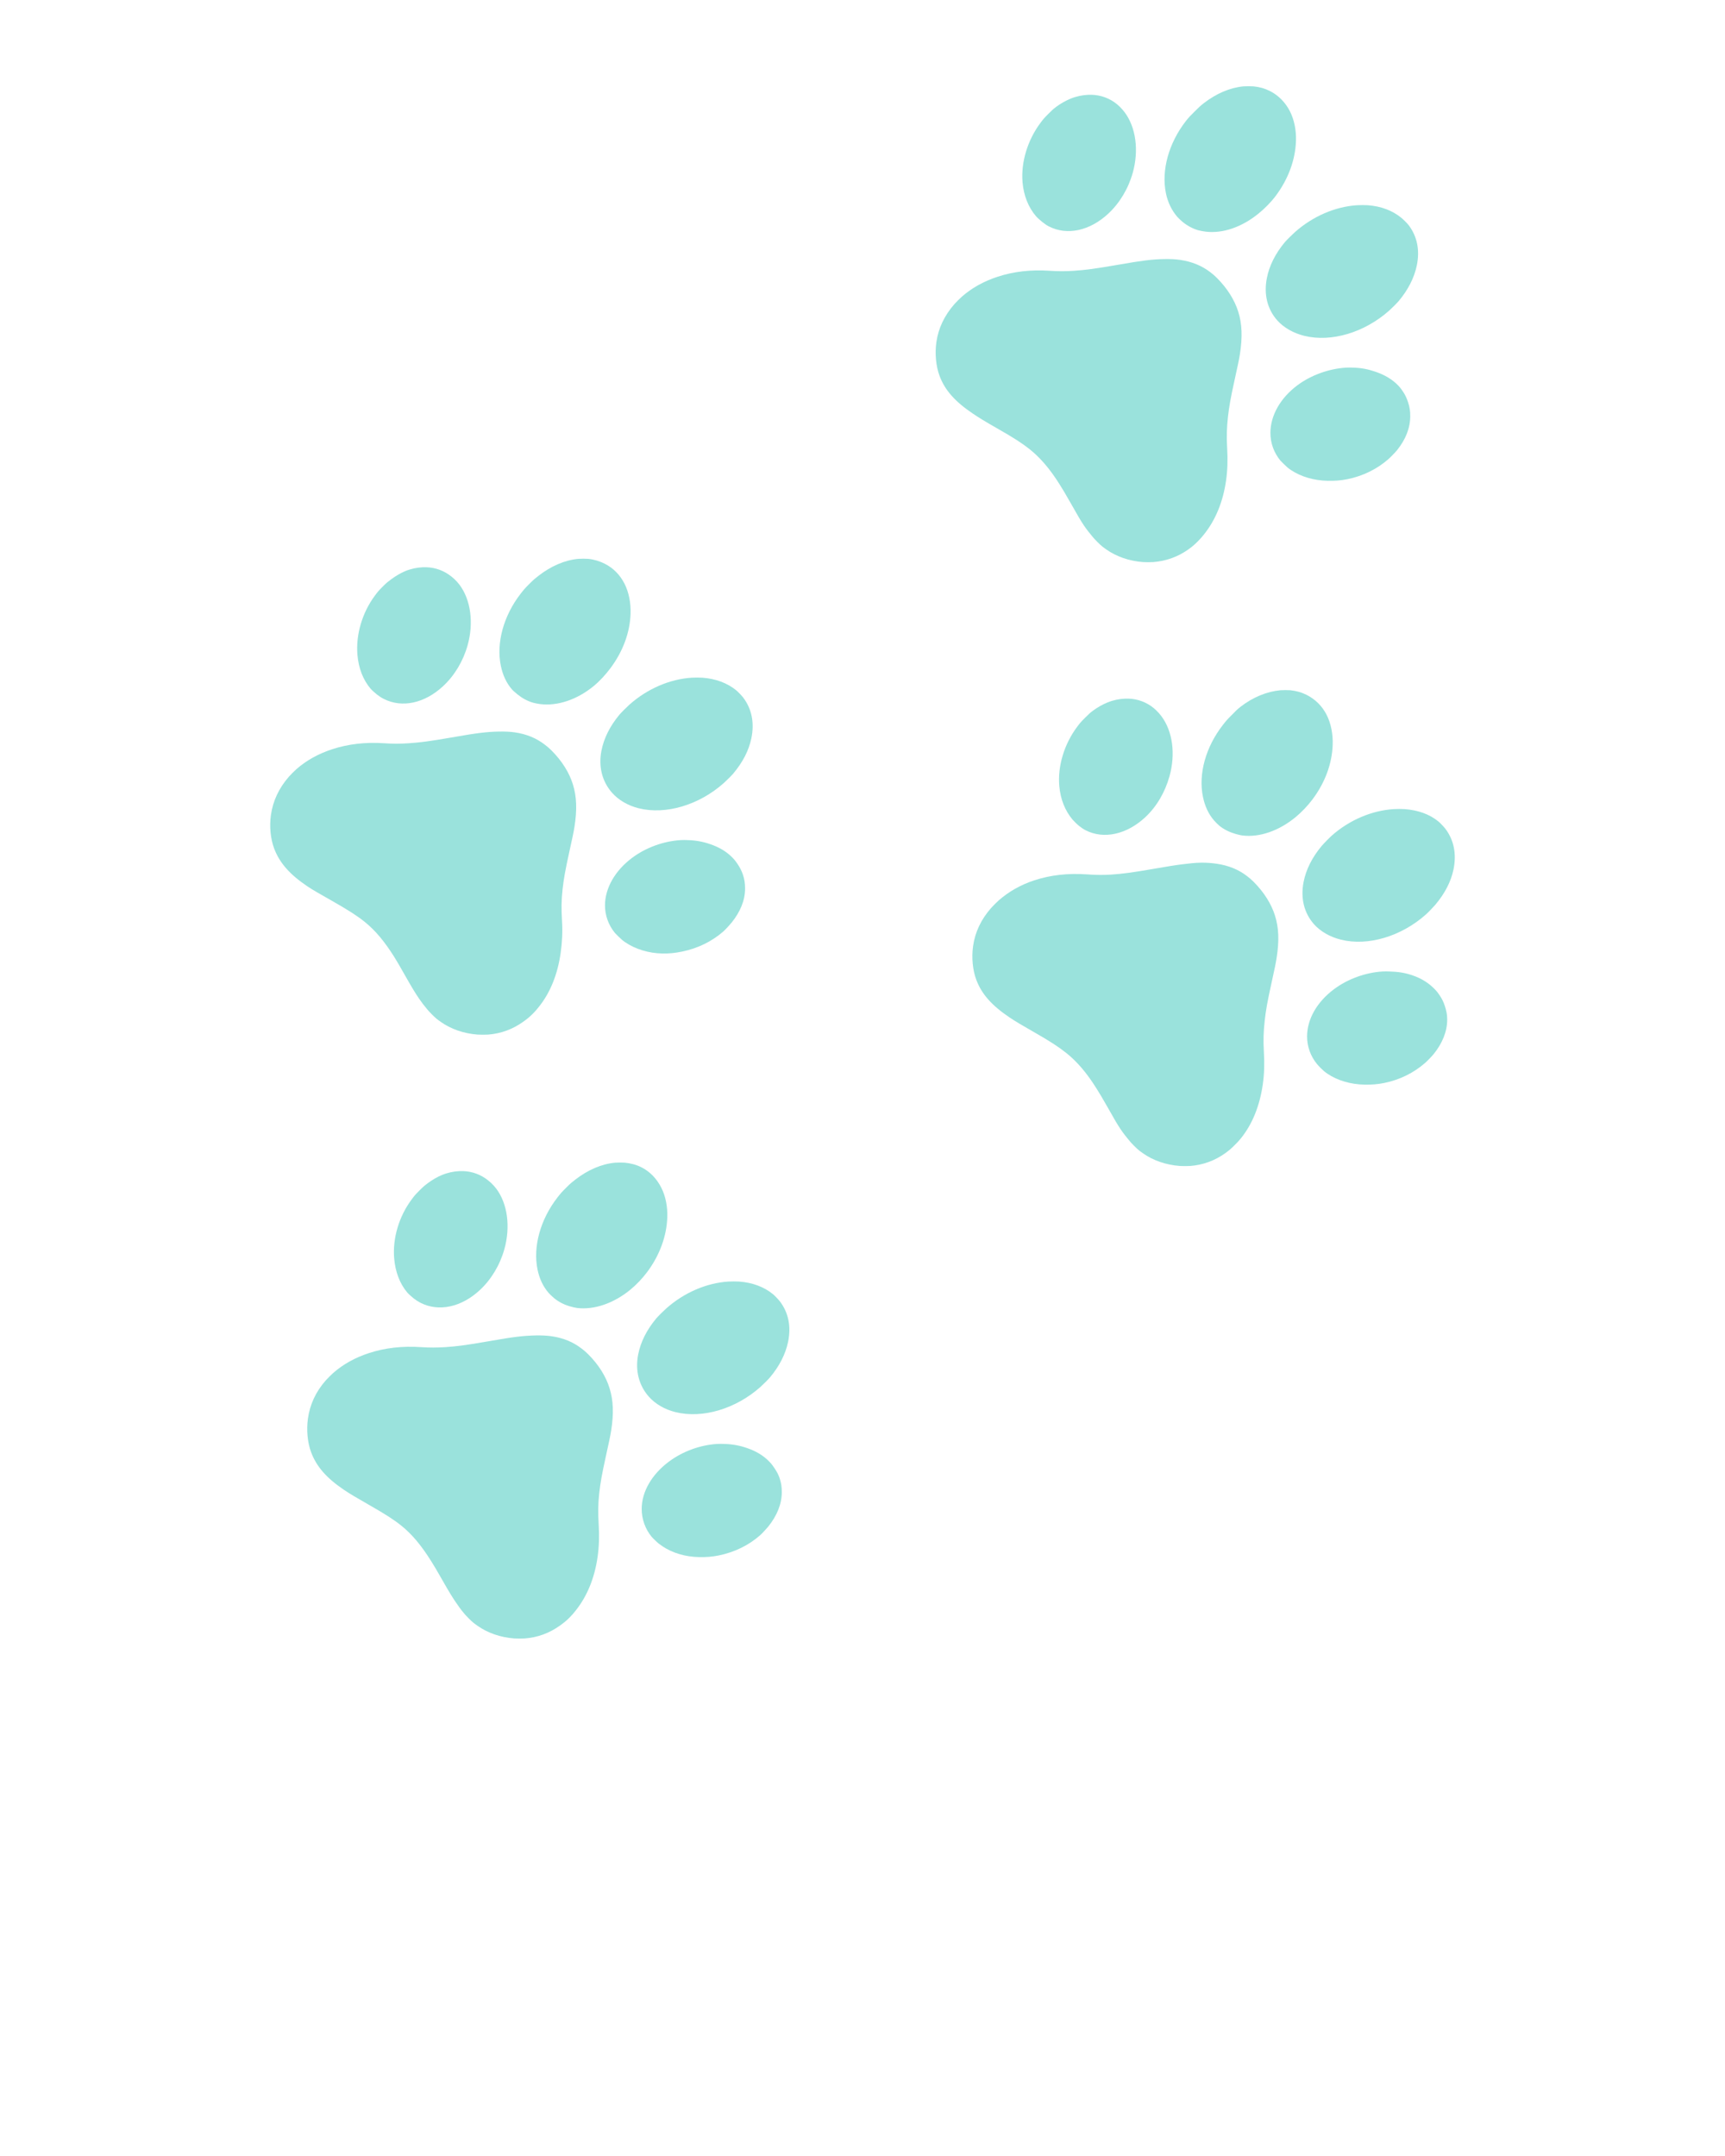 <svg xmlns="http://www.w3.org/2000/svg" xmlns:xlink="http://www.w3.org/1999/xlink" version="1.1" x="0px" y="0px" viewBox="0 0 100 125" enable-background="new 0 0 100 100" xml:space="preserve"><path d="M57.797,24.831c0.958,0.544,1.462,0.871,1.893,1.214c0.615,0.492,1.173,1.14,1.734,2.034  c0.171,0.271,0.323,0.521,0.662,1.12c0.394,0.695,0.546,0.963,0.757,1.277c0.145,0.214,0.33,0.45,0.458,0.599  c0.034,0.04,0.07,0.084,0.078,0.094c0.009,0.01,0.111,0.128,0.237,0.252c0.245,0.243,0.307,0.285,0.504,0.426  c0.595,0.422,1.336,0.68,2.146,0.741c0.121,0.01,0.461,0.01,0.584,0c0.744-0.056,1.438-0.304,2.049-0.741  c0.214-0.152,0.352-0.272,0.553-0.473c0.149-0.149,0.232-0.252,0.347-0.394c0.665-0.829,1.102-1.887,1.277-3.123  c0.084-0.592,0.104-1.202,0.063-1.876c-0.04-0.666-0.023-1.174,0.047-1.814c0.066-0.599,0.155-1.091,0.379-2.113  c0.188-0.857,0.26-1.177,0.315-1.53c0.153-0.984,0.123-1.743-0.095-2.444c-0.215-0.689-0.639-1.364-1.246-1.972  c-0.141-0.141-0.234-0.215-0.362-0.315c-0.498-0.388-1.088-0.627-1.767-0.726c-0.277-0.041-0.58-0.052-0.915-0.047  c-0.334,0.005-0.688,0.029-1.088,0.079c-0.419,0.053-0.762,0.107-1.688,0.268c-1.197,0.208-1.795,0.288-2.46,0.332  c-0.481,0.032-0.911,0.034-1.403,0c-1.084-0.074-2.097,0.041-3.028,0.347c-0.802,0.264-1.484,0.643-2.065,1.151  c-0.105,0.092-0.353,0.339-0.441,0.441c-0.571,0.655-0.926,1.387-1.041,2.208c-0.093,0.664-0.023,1.391,0.189,1.956  c0.312,0.83,0.902,1.488,1.924,2.176C56.71,24.193,57.122,24.448,57.797,24.831z" fill="#9ae2dc"/><path d="M44.802,75.027c-0.515-0.419-1.182-0.668-1.955-0.725c-0.138-0.011-0.463-0.01-0.615,0  c-1.277,0.079-2.581,0.644-3.612,1.562c-0.136,0.12-0.48,0.46-0.583,0.583c-0.554,0.667-0.901,1.367-1.041,2.081  c-0.182,0.934,0.041,1.795,0.615,2.445c0.374,0.423,0.918,0.742,1.545,0.898c1.572,0.391,3.503-0.188,4.936-1.467  c0.121-0.107,0.448-0.431,0.536-0.536c0.559-0.665,0.911-1.365,1.057-2.065c0.186-0.896,0.027-1.692-0.473-2.35  C45.132,75.349,44.915,75.119,44.802,75.027z" fill="#9ae2dc"/><path d="M34.094,78.513c-0.141-0.141-0.234-0.215-0.363-0.315c-0.498-0.388-1.071-0.627-1.75-0.725  c-0.277-0.041-0.58-0.053-0.915-0.048c-0.334,0.007-0.705,0.029-1.104,0.079c-0.42,0.052-0.762,0.106-1.688,0.268  c-1.198,0.209-1.794,0.288-2.46,0.332c-0.482,0.029-0.911,0.033-1.404,0c-1.083-0.074-2.096,0.04-3.028,0.347  c-0.802,0.263-1.485,0.643-2.066,1.151c-0.105,0.092-0.352,0.339-0.441,0.441c-0.572,0.655-0.91,1.387-1.025,2.208  c-0.093,0.664-0.023,1.391,0.189,1.955c0.312,0.829,0.888,1.488,1.908,2.177c0.316,0.213,0.745,0.468,1.419,0.852  c0.958,0.544,1.462,0.87,1.892,1.214c0.616,0.492,1.157,1.141,1.719,2.034c0.17,0.271,0.324,0.521,0.662,1.12  c0.394,0.695,0.562,0.963,0.773,1.277c0.144,0.215,0.313,0.449,0.441,0.599c0.035,0.041,0.071,0.085,0.079,0.096  c0.008,0.01,0.111,0.127,0.236,0.252c0.246,0.243,0.307,0.285,0.505,0.426c0.595,0.422,1.335,0.68,2.145,0.741  c0.122,0.009,0.478,0.009,0.6,0c0.745-0.057,1.422-0.304,2.034-0.741c0.213-0.152,0.367-0.272,0.567-0.473  c0.15-0.15,0.233-0.252,0.347-0.395c0.665-0.829,1.102-1.888,1.277-3.123c0.084-0.592,0.104-1.201,0.063-1.876  c-0.04-0.667-0.039-1.175,0.032-1.813c0.066-0.6,0.154-1.092,0.378-2.114c0.188-0.856,0.26-1.176,0.315-1.529  c0.154-0.984,0.124-1.743-0.095-2.444C35.125,79.795,34.702,79.121,34.094,78.513z" fill="#9ae2dc"/><path d="M37.517,73.75c0.727-0.973,1.133-2.091,1.167-3.186c0.019-0.615-0.1-1.213-0.347-1.702  c-0.261-0.518-0.653-0.933-1.151-1.184c-0.294-0.148-0.607-0.231-0.962-0.268c-0.108-0.011-0.452-0.011-0.568,0V67.41  c-0.784,0.074-1.583,0.421-2.302,0.979c-0.211,0.164-0.275,0.212-0.536,0.474c-0.267,0.267-0.327,0.338-0.505,0.567  c-0.991,1.277-1.425,2.854-1.151,4.179c0.11,0.532,0.32,0.979,0.646,1.356c0.063,0.073,0.235,0.234,0.315,0.3  c0.269,0.22,0.58,0.377,0.915,0.473c0.107,0.031,0.3,0.081,0.41,0.095c0.995,0.123,2.13-0.269,3.091-1.057  C36.894,74.484,37.236,74.125,37.517,73.75z" fill="#9ae2dc"/><path d="M44.897,85.121c-0.093-0.14-0.156-0.229-0.284-0.363c-0.35-0.367-0.773-0.62-1.309-0.804  c-0.422-0.146-0.834-0.224-1.309-0.237c-0.141-0.006-0.284-0.008-0.426,0c-0.995,0.062-2.001,0.436-2.792,1.025  c-0.992,0.741-1.577,1.744-1.577,2.744c0,0.587,0.205,1.166,0.584,1.624c0.023,0.029,0.117,0.12,0.205,0.205  c0.169,0.166,0.245,0.22,0.41,0.331c0.583,0.396,1.339,0.617,2.129,0.631c0.409,0.008,0.749-0.016,1.136-0.095  c0.906-0.184,1.73-0.583,2.396-1.167c0.118-0.103,0.386-0.396,0.474-0.504c0.514-0.638,0.788-1.32,0.788-2.003  c0-0.297-0.034-0.53-0.126-0.805C45.123,85.483,45.024,85.313,44.897,85.121z" fill="#9ae2dc"/><path d="M66.723,40.933c-0.45-0.31-0.966-0.451-1.514-0.426c-0.329,0.015-0.67,0.083-1.01,0.221  c-0.262,0.106-0.583,0.284-0.836,0.474c-0.189,0.142-0.236,0.189-0.473,0.425c-0.241,0.241-0.286,0.297-0.441,0.504  c-0.747,0.995-1.142,2.27-1.041,3.438c0.066,0.771,0.336,1.437,0.772,1.955c0.075,0.088,0.284,0.29,0.379,0.363  c0.142,0.108,0.232,0.178,0.379,0.252c1.057,0.537,2.38,0.241,3.453-0.757c0.66-0.614,1.146-1.45,1.403-2.366  c0.365-1.301,0.187-2.628-0.473-3.501C67.15,41.289,66.94,41.083,66.723,40.933z" fill="#9ae2dc"/><path d="M83.786,48.045c-0.08-0.105-0.298-0.334-0.41-0.426c-0.515-0.419-1.182-0.652-1.955-0.709c-0.139-0.011-0.463-0.01-0.615,0  c-1.276,0.079-2.58,0.628-3.611,1.545c-0.136,0.121-0.48,0.476-0.583,0.599c-0.555,0.667-0.902,1.367-1.042,2.082  c-0.182,0.934,0.025,1.794,0.6,2.444c0.374,0.423,0.935,0.743,1.562,0.899c1.571,0.391,3.504-0.188,4.937-1.467  c0.12-0.107,0.447-0.447,0.536-0.553c0.559-0.665,0.911-1.349,1.056-2.049C84.445,49.514,84.287,48.703,83.786,48.045z" fill="#9ae2dc"/><path d="M72.668,51.12c-0.141-0.141-0.234-0.215-0.362-0.315c-0.498-0.389-1.087-0.627-1.767-0.726  c-0.276-0.041-0.58-0.068-0.914-0.063c-0.335,0.004-0.689,0.044-1.089,0.094c-0.42,0.053-0.761,0.107-1.687,0.268  c-1.198,0.209-1.796,0.287-2.461,0.331c-0.481,0.029-0.911,0.019-1.403-0.016c-1.083-0.074-2.097,0.041-3.028,0.347  c-0.802,0.264-1.485,0.659-2.065,1.167c-0.105,0.093-0.353,0.34-0.441,0.442c-0.572,0.654-0.926,1.387-1.041,2.208  c-0.094,0.663-0.023,1.39,0.189,1.955c0.312,0.829,0.902,1.488,1.924,2.176c0.316,0.214,0.745,0.469,1.419,0.853  c0.958,0.544,1.446,0.87,1.877,1.214c0.616,0.491,1.173,1.14,1.734,2.034c0.171,0.271,0.324,0.521,0.663,1.12  c0.394,0.695,0.545,0.963,0.757,1.277c0.144,0.214,0.329,0.449,0.457,0.599c0.034,0.041,0.07,0.084,0.079,0.095  c0.008,0.011,0.11,0.128,0.236,0.253c0.245,0.242,0.307,0.285,0.505,0.426c0.595,0.422,1.335,0.679,2.145,0.741  c0.121,0.009,0.477,0.009,0.6,0c0.744-0.057,1.422-0.305,2.034-0.741c0.213-0.152,0.351-0.272,0.552-0.474  c0.149-0.149,0.248-0.252,0.362-0.395c0.665-0.829,1.086-1.887,1.262-3.122c0.085-0.592,0.104-1.201,0.063-1.876  c-0.04-0.667-0.023-1.175,0.048-1.814c0.065-0.599,0.153-1.091,0.378-2.113c0.188-0.856,0.261-1.192,0.315-1.545  c0.153-0.984,0.124-1.728-0.095-2.429C73.699,52.402,73.275,51.728,72.668,51.12z" fill="#9ae2dc"/><path d="M83.471,57.728c-0.092-0.139-0.155-0.228-0.284-0.362c-0.35-0.367-0.773-0.637-1.309-0.82  c-0.423-0.145-0.834-0.208-1.309-0.221c-0.141-0.004-0.284-0.009-0.426,0c-0.995,0.062-2.017,0.436-2.808,1.025  c-0.992,0.74-1.562,1.743-1.562,2.744c0,0.587,0.205,1.15,0.584,1.608c0.024,0.029,0.118,0.135,0.205,0.221  c0.17,0.166,0.229,0.22,0.395,0.331c0.583,0.396,1.355,0.617,2.145,0.631c0.409,0.007,0.749-0.017,1.136-0.095  c0.906-0.184,1.714-0.583,2.381-1.167c0.118-0.103,0.401-0.396,0.488-0.504c0.515-0.638,0.788-1.32,0.789-2.004  c0.001-0.297-0.05-0.529-0.142-0.804C83.681,58.091,83.599,57.92,83.471,57.728z" fill="#9ae2dc"/><path d="M76.09,46.342c0.728-0.973,1.134-2.075,1.167-3.17c0.02-0.616-0.1-1.229-0.347-1.719c-0.261-0.518-0.668-0.917-1.167-1.167  c-0.294-0.147-0.592-0.231-0.945-0.268c-0.109-0.01-0.453-0.011-0.568,0c-0.785,0.073-1.6,0.404-2.318,0.962  c-0.212,0.164-0.259,0.228-0.521,0.489c-0.267,0.267-0.327,0.339-0.504,0.568c-0.992,1.277-1.426,2.838-1.151,4.163  c0.109,0.532,0.32,0.996,0.646,1.372c0.063,0.073,0.221,0.234,0.301,0.299c0.268,0.22,0.596,0.377,0.93,0.474  c0.107,0.031,0.301,0.081,0.41,0.094c0.995,0.123,2.114-0.268,3.075-1.056C75.452,47.091,75.811,46.716,76.09,46.342z" fill="#9ae2dc"/><path d="M21.478,39.923c0.075,0.089,0.283,0.274,0.378,0.347c0.141,0.108,0.249,0.179,0.394,0.252  c1.057,0.537,2.365,0.257,3.438-0.741c0.66-0.613,1.163-1.45,1.419-2.366c0.365-1.3,0.186-2.645-0.473-3.517  c-0.171-0.227-0.397-0.434-0.615-0.583c-0.45-0.31-0.965-0.451-1.514-0.426l0,0c-0.329,0.015-0.67,0.083-1.009,0.221  c-0.262,0.106-0.583,0.3-0.836,0.489c-0.19,0.142-0.237,0.174-0.473,0.41c-0.241,0.241-0.286,0.297-0.441,0.505  c-0.747,0.995-1.126,2.285-1.025,3.454C20.787,38.738,21.042,39.405,21.478,39.923z" fill="#9ae2dc"/><path d="M28.149,68.326c-0.45-0.311-0.966-0.451-1.514-0.427c-0.329,0.015-0.67,0.084-1.009,0.222  c-0.262,0.105-0.567,0.283-0.82,0.473c-0.189,0.142-0.252,0.189-0.488,0.426c-0.241,0.241-0.286,0.297-0.442,0.505  c-0.747,0.994-1.125,2.269-1.025,3.438c0.066,0.771,0.32,1.453,0.757,1.972c0.075,0.088,0.284,0.274,0.378,0.347  c0.141,0.107,0.249,0.178,0.395,0.253c1.057,0.536,2.365,0.256,3.438-0.741c0.66-0.614,1.162-1.45,1.419-2.366  c0.365-1.301,0.186-2.645-0.473-3.517C28.592,68.682,28.366,68.476,28.149,68.326z" fill="#9ae2dc"/><path d="M35.908,41.437c-0.554,0.667-0.901,1.368-1.041,2.082c-0.182,0.933,0.04,1.793,0.615,2.444  c0.374,0.422,0.918,0.743,1.545,0.899c1.572,0.391,3.503-0.188,4.936-1.467c0.121-0.107,0.448-0.431,0.537-0.536  c0.559-0.666,0.911-1.35,1.056-2.05c0.187-0.896,0.027-1.708-0.473-2.366c-0.08-0.105-0.297-0.334-0.41-0.426  c-0.516-0.419-1.182-0.668-1.956-0.726c-0.138-0.011-0.463-0.009-0.615,0c-1.276,0.079-2.58,0.644-3.611,1.561  C36.355,40.975,36.011,41.313,35.908,41.437z" fill="#9ae2dc"/><path d="M68.253,12.578c0.065,0.075,0.222,0.22,0.299,0.284c0.27,0.22,0.581,0.393,0.915,0.489c0.107,0.031,0.316,0.065,0.426,0.079  c0.995,0.123,2.114-0.268,3.075-1.057c0.354-0.291,0.714-0.65,0.993-1.025c0.727-0.973,1.134-2.091,1.168-3.186  c0.019-0.616-0.101-1.214-0.348-1.704c-0.261-0.517-0.669-0.932-1.167-1.183c-0.295-0.148-0.592-0.231-0.946-0.268  c-0.108-0.01-0.468-0.011-0.583,0c-0.785,0.074-1.584,0.419-2.303,0.978c-0.211,0.165-0.26,0.212-0.521,0.473  c-0.267,0.267-0.343,0.339-0.521,0.568c-0.991,1.277-1.425,2.854-1.15,4.179C67.7,11.738,67.927,12.201,68.253,12.578z" fill="#9ae2dc"/><path d="M81.059,22.355c-0.351-0.367-0.79-0.62-1.325-0.804c-0.423-0.145-0.818-0.224-1.293-0.236c-0.141-0.004-0.268-0.009-0.41,0  c-0.997,0.062-2.033,0.435-2.823,1.025c-0.992,0.741-1.561,1.76-1.561,2.76c0,0.587,0.203,1.15,0.583,1.609  c0.023,0.028,0.117,0.119,0.205,0.205c0.17,0.167,0.229,0.22,0.394,0.332c0.584,0.395,1.355,0.617,2.146,0.63  c0.408,0.007,0.749-0.016,1.136-0.094c0.906-0.184,1.714-0.583,2.381-1.167c0.117-0.103,0.401-0.396,0.489-0.504  c0.514-0.637,0.771-1.304,0.772-1.987c0-0.297-0.034-0.53-0.127-0.805c-0.073-0.22-0.155-0.407-0.283-0.599  C81.25,22.579,81.187,22.49,81.059,22.355z" fill="#9ae2dc"/><path d="M60.052,12.53c0.075,0.089,0.283,0.274,0.379,0.347c0.141,0.108,0.232,0.178,0.378,0.252  c1.058,0.538,2.365,0.256,3.438-0.741c0.66-0.614,1.162-1.45,1.419-2.366c0.364-1.3,0.186-2.644-0.473-3.517  c-0.172-0.227-0.382-0.434-0.6-0.583c-0.45-0.31-0.966-0.451-1.514-0.425c-0.329,0.015-0.67,0.083-1.01,0.22  c-0.262,0.106-0.582,0.284-0.836,0.473c-0.189,0.142-0.237,0.19-0.473,0.426c-0.241,0.241-0.286,0.297-0.441,0.505  c-0.747,0.995-1.142,2.285-1.041,3.454C59.346,11.345,59.615,12.012,60.052,12.53z" fill="#9ae2dc"/><path d="M74.481,14.044c-0.554,0.667-0.901,1.367-1.04,2.082c-0.183,0.934,0.023,1.793,0.599,2.444  c0.374,0.423,0.935,0.743,1.562,0.899c1.572,0.391,3.503-0.189,4.936-1.467c0.121-0.107,0.448-0.431,0.536-0.536  c0.56-0.665,0.911-1.366,1.058-2.066c0.186-0.896,0.026-1.692-0.474-2.35c-0.08-0.105-0.313-0.334-0.426-0.426  c-0.516-0.419-1.166-0.668-1.939-0.726c-0.139-0.011-0.463-0.009-0.615,0c-1.276,0.079-2.58,0.644-3.611,1.561  C74.93,13.582,74.585,13.92,74.481,14.044z" fill="#9ae2dc"/><path d="M19.239,52.225c0.958,0.544,1.462,0.87,1.892,1.214c0.616,0.492,1.157,1.141,1.719,2.034  c0.17,0.271,0.323,0.537,0.662,1.136c0.394,0.695,0.562,0.963,0.773,1.277c0.144,0.214,0.313,0.434,0.441,0.583  c0.035,0.04,0.071,0.085,0.079,0.095c0.009,0.011,0.111,0.128,0.237,0.253c0.245,0.243,0.307,0.285,0.504,0.426  c0.595,0.422,1.335,0.679,2.145,0.741c0.121,0.009,0.477,0.009,0.6,0c0.745-0.057,1.422-0.305,2.034-0.741  c0.213-0.152,0.367-0.272,0.567-0.474c0.15-0.149,0.233-0.252,0.347-0.395c0.665-0.829,1.086-1.887,1.262-3.122  c0.084-0.592,0.12-1.201,0.079-1.876c-0.04-0.667-0.039-1.175,0.032-1.814c0.066-0.599,0.154-1.09,0.378-2.113  c0.188-0.857,0.26-1.177,0.315-1.53c0.154-0.984,0.124-1.743-0.095-2.445c-0.214-0.689-0.638-1.363-1.246-1.971  c-0.141-0.141-0.234-0.215-0.363-0.315c-0.498-0.388-1.071-0.627-1.75-0.726c-0.277-0.041-0.596-0.052-0.931-0.047  c-0.334,0.005-0.688,0.029-1.088,0.079c-0.42,0.052-0.762,0.106-1.688,0.268c-1.198,0.209-1.795,0.287-2.46,0.331  c-0.482,0.032-0.911,0.034-1.404,0c-1.083-0.074-2.096,0.041-3.028,0.347c-0.802,0.264-1.485,0.643-2.066,1.151  c-0.105,0.092-0.352,0.339-0.441,0.442c-0.572,0.654-0.926,1.402-1.041,2.224c-0.093,0.664-0.023,1.375,0.189,1.939  c0.312,0.83,0.903,1.504,1.924,2.191C18.136,51.602,18.564,51.841,19.239,52.225z" fill="#9ae2dc"/><path d="M29.679,39.971c0.063,0.073,0.235,0.219,0.315,0.284c0.269,0.219,0.581,0.393,0.915,0.488c0.107,0.031,0.3,0.065,0.41,0.079  c0.995,0.123,2.13-0.252,3.091-1.041c0.355-0.291,0.698-0.666,0.978-1.041c0.727-0.973,1.134-2.076,1.167-3.17  c0.019-0.616-0.1-1.229-0.347-1.719c-0.261-0.518-0.653-0.917-1.151-1.167c-0.294-0.148-0.608-0.247-0.962-0.284  c-0.109-0.01-0.452-0.011-0.568,0c-0.785,0.073-1.583,0.419-2.302,0.978c-0.211,0.165-0.275,0.212-0.536,0.473  c-0.267,0.267-0.327,0.339-0.505,0.568c-0.991,1.277-1.425,2.854-1.151,4.179C29.142,39.131,29.353,39.594,29.679,39.971z" fill="#9ae2dc"/><path d="M42.484,49.748c-0.35-0.367-0.773-0.62-1.309-0.804c-0.422-0.146-0.833-0.224-1.309-0.237c-0.141-0.004-0.268-0.009-0.41,0  c-0.994,0.062-2.017,0.435-2.807,1.025c-0.992,0.74-1.577,1.76-1.577,2.76c0,0.587,0.205,1.15,0.583,1.608  c0.024,0.029,0.118,0.119,0.205,0.205c0.17,0.166,0.23,0.22,0.394,0.331c0.584,0.396,1.355,0.633,2.145,0.646  c0.409,0.008,0.749-0.031,1.136-0.11c0.906-0.184,1.73-0.583,2.397-1.167c0.117-0.103,0.385-0.396,0.473-0.504  c0.514-0.638,0.788-1.304,0.788-1.987c0-0.298-0.034-0.53-0.126-0.805c-0.074-0.22-0.172-0.406-0.299-0.599  C42.676,49.972,42.612,49.883,42.484,49.748z" fill="#9ae2dc"/></svg>